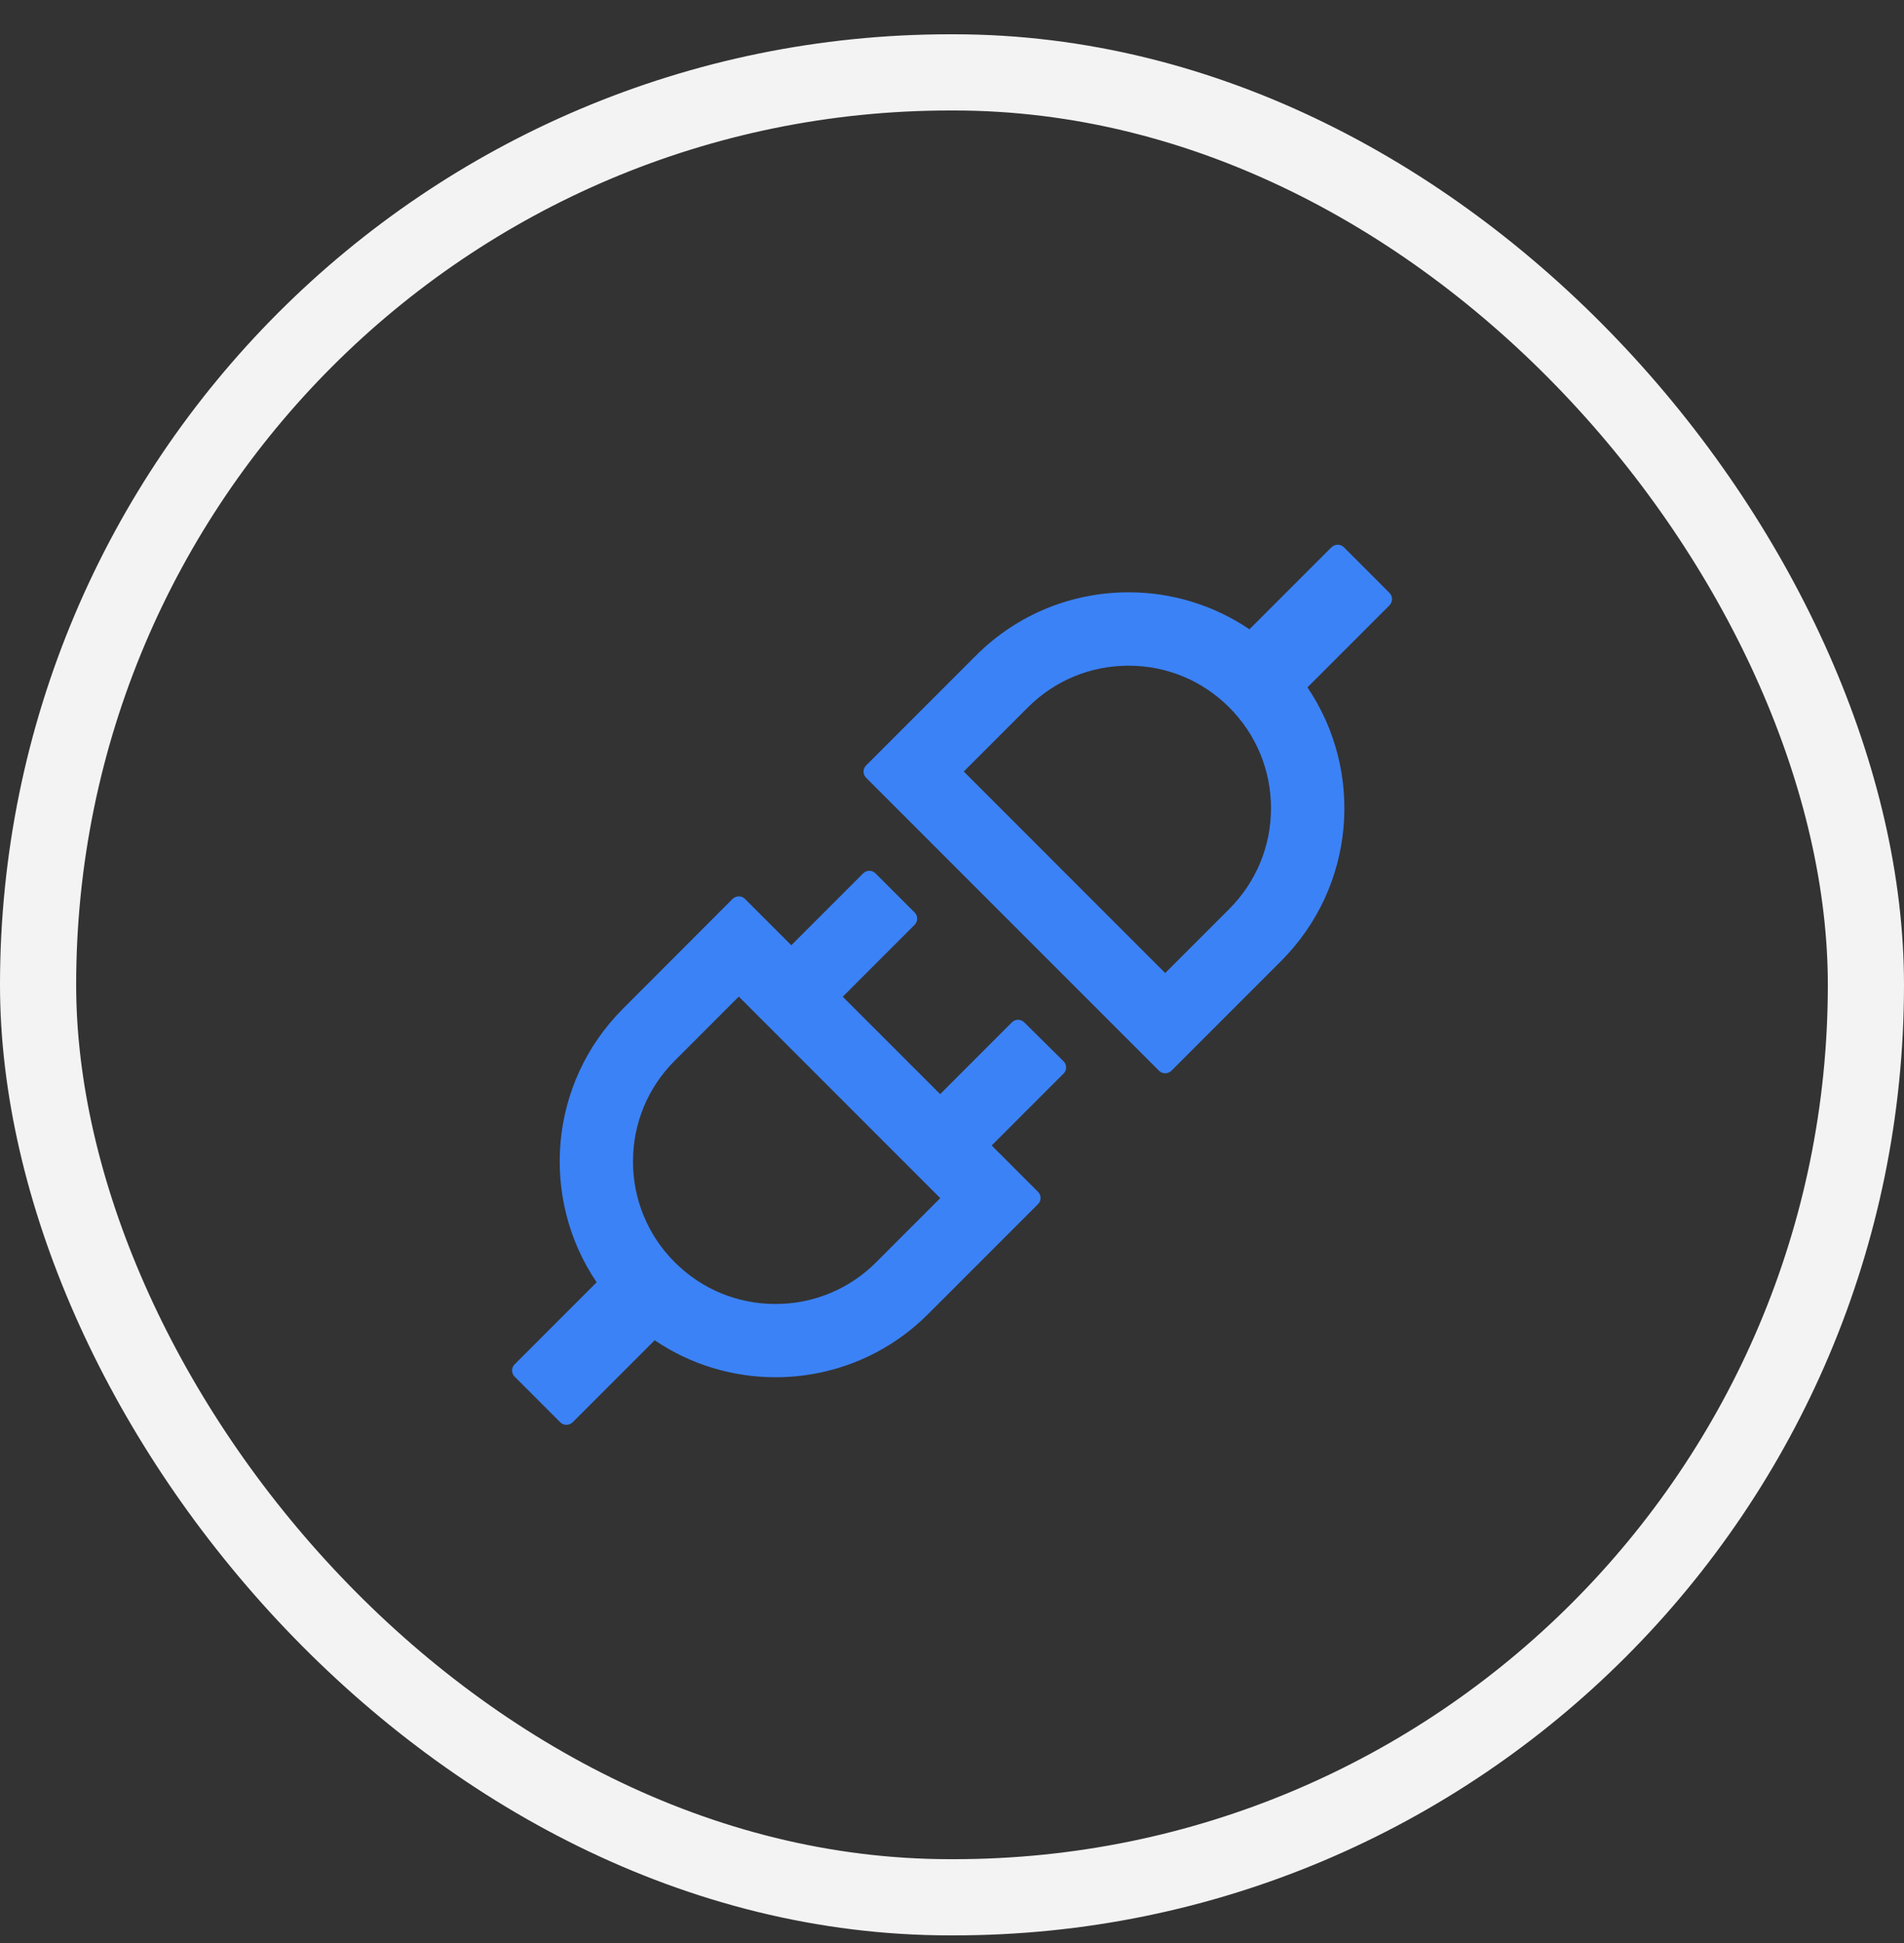 <svg width="50" height="51" viewBox="0 0 50 51" fill="none" xmlns="http://www.w3.org/2000/svg">
<rect x="0" y="0" width="50" height="51" fill="#333333" stroke="none"/>
<rect x="1" y="1.9" width="48" height="47.9" rx="23.95" stroke="#F4F3F3" stroke-width="2"/>
<path d="M36.49 15.564L35.289 14.363C35.243 14.318 35.187 14.298 35.127 14.298C35.068 14.298 35.011 14.321 34.966 14.363L32.811 16.518C31.874 15.884 30.768 15.545 29.636 15.547C28.186 15.547 26.736 16.099 25.629 17.207L22.743 20.093C22.701 20.135 22.677 20.193 22.677 20.253C22.677 20.312 22.701 20.37 22.743 20.413L30.438 28.107C30.483 28.152 30.54 28.172 30.599 28.172C30.656 28.172 30.715 28.15 30.76 28.107L33.646 25.221C35.597 23.267 35.827 20.245 34.334 18.042L36.49 15.887C36.577 15.796 36.577 15.652 36.49 15.564ZM32.281 23.859L30.599 25.541L25.309 20.251L26.991 18.569C27.696 17.864 28.636 17.473 29.636 17.473C30.636 17.473 31.573 17.861 32.281 18.569C32.986 19.274 33.377 20.214 33.377 21.214C33.377 22.214 32.986 23.151 32.281 23.859ZM26.895 26.833C26.852 26.791 26.795 26.767 26.735 26.767C26.675 26.767 26.617 26.791 26.575 26.833L24.689 28.719L22.131 26.162L24.02 24.273C24.108 24.185 24.108 24.04 24.02 23.953L22.989 22.922C22.947 22.88 22.889 22.856 22.829 22.856C22.769 22.856 22.712 22.88 22.669 22.922L20.78 24.811L19.562 23.593C19.541 23.572 19.516 23.555 19.488 23.544C19.461 23.533 19.431 23.527 19.401 23.528C19.345 23.528 19.285 23.55 19.24 23.593L16.357 26.479C14.405 28.433 14.176 31.455 15.668 33.658L13.513 35.813C13.471 35.856 13.447 35.913 13.447 35.973C13.447 36.033 13.471 36.09 13.513 36.133L14.714 37.334C14.759 37.379 14.816 37.399 14.876 37.399C14.935 37.399 14.992 37.376 15.037 37.334L17.192 35.179C18.146 35.827 19.257 36.15 20.367 36.15C21.817 36.15 23.267 35.598 24.374 34.49L27.26 31.605C27.348 31.517 27.348 31.372 27.26 31.285L26.042 30.067L27.931 28.178C28.019 28.09 28.019 27.946 27.931 27.858L26.895 26.833ZM23.009 33.131C22.663 33.48 22.25 33.756 21.796 33.944C21.342 34.132 20.855 34.228 20.364 34.227C19.364 34.227 18.427 33.839 17.719 33.131C17.37 32.785 17.094 32.372 16.906 31.918C16.718 31.464 16.622 30.977 16.623 30.486C16.623 29.486 17.011 28.549 17.719 27.841L19.401 26.159L24.691 31.449L23.009 33.131Z" fill="#3B82F6"/>
</svg>

